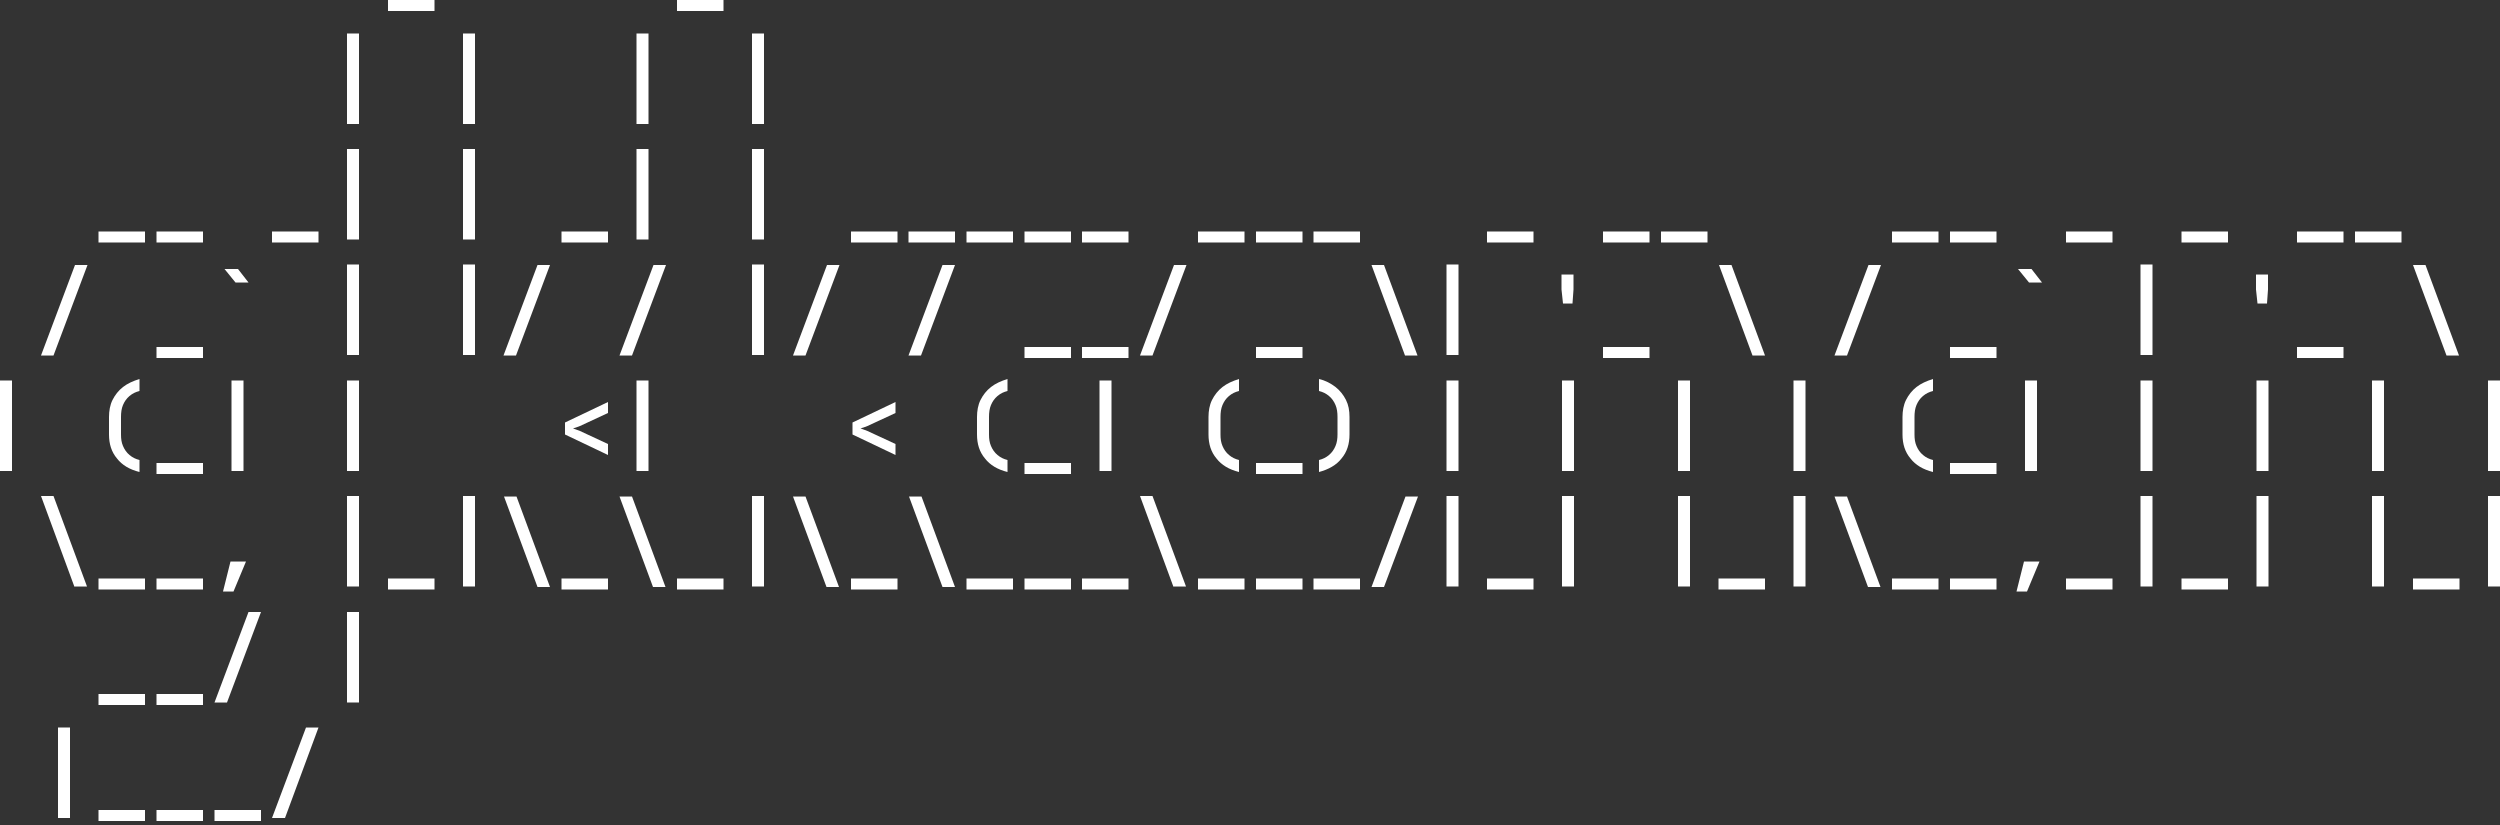 <svg width="500" height="165" viewBox="0 0 500 165" fill="none" xmlns="http://www.w3.org/2000/svg">
<rect x="0" y="0" width="500" height="165" fill="#333333" stroke="none"/>
<path d="M77.6 2.2V0H86.9V2.2H77.6Z" fill="white"/>
<path d="M135.4 2.2V0H144.7V2.2H135.4Z" fill="white"/>
<path d="M69.4 24.8V6.7H71.8V24.8H69.4Z" fill="white"/>
<path d="M92.6 24.8V6.7H95V24.8H92.6Z" fill="white"/>
<path d="M127.3 24.8V6.7H129.7V24.8H127.3Z" fill="white"/>
<path d="M150.4 24.8V6.7H152.8V24.8H150.4Z" fill="white"/>
<path d="M19.7 48.5V46.3H29V48.5H19.7Z" fill="white"/>
<path d="M31.3 48.5V46.3H40.6V48.5H31.3Z" fill="white"/>
<path d="M54.4 48.5V46.3H63.7V48.5H54.4Z" fill="white"/>
<path d="M69.4 47.9V29.8H71.8V47.9H69.4Z" fill="white"/>
<path d="M92.6 47.9V29.8H95V47.9H92.6Z" fill="white"/>
<path d="M112.3 48.5V46.3H121.6V48.5H112.3Z" fill="white"/>
<path d="M127.3 47.9V29.8H129.7V47.9H127.3Z" fill="white"/>
<path d="M150.4 47.9V29.8H152.8V47.9H150.4Z" fill="white"/>
<path d="M170.2 48.5V46.3H179.5V48.5H170.2Z" fill="white"/>
<path d="M181.7 48.5V46.3H191V48.5H181.7Z" fill="white"/>
<path d="M193.3 48.5V46.3H202.6V48.5H193.3Z" fill="white"/>
<path d="M204.9 48.5V46.3H214.2V48.5H204.9Z" fill="white"/>
<path d="M216.4 48.5V46.3H225.7V48.5H216.4Z" fill="white"/>
<path d="M239.6 48.5V46.3H248.9V48.5H239.6Z" fill="white"/>
<path d="M251.2 48.5V46.3H260.5V48.5H251.2Z" fill="white"/>
<path d="M262.7 48.5V46.3H272V48.5H262.7Z" fill="white"/>
<path d="M297.4 48.5V46.3H306.7V48.5H297.4Z" fill="white"/>
<path d="M320.6 48.5V46.3H329.9V48.5H320.6Z" fill="white"/>
<path d="M332.2 48.5V46.3H341.5V48.5H332.2Z" fill="white"/>
<path d="M378.4 48.5V46.3H387.7V48.5H378.4Z" fill="white"/>
<path d="M390 48.5V46.3H399.3V48.5H390Z" fill="white"/>
<path d="M413.2 48.5V46.3H422.5V48.5H413.2Z" fill="white"/>
<path d="M436.3 48.5V46.3H445.6V48.5H436.3Z" fill="white"/>
<path d="M459.4 48.5V46.3H468.7V48.5H459.4Z" fill="white"/>
<path d="M471 48.5V46.3H480.3V48.5H471Z" fill="white"/>
<path d="M8.2 71.1L15 53H17.5L10.7 71.1H8.2Z" fill="white"/>
<path d="M31.3 71.6V69.4H40.6V71.6H31.3Z" fill="white"/>
<path d="M47.1 56.5L44.9 53.8H47.6L49.7 56.5H47.1Z" fill="white"/>
<path d="M69.4 71.1V52.9H71.8V71H69.4V71.1Z" fill="white"/>
<path d="M92.6 71.1V52.9H95V71H92.6V71.1Z" fill="white"/>
<path d="M100.7 71.1L107.5 53H110L103.2 71.1H100.7Z" fill="white"/>
<path d="M123.9 71.1L130.7 53H133.2L126.4 71.1H123.9Z" fill="white"/>
<path d="M150.4 71.1V52.9H152.8V71H150.4V71.1Z" fill="white"/>
<path d="M158.6 71.1L165.4 53H167.9L161.1 71.1H158.6Z" fill="white"/>
<path d="M181.7 71.1L188.5 53H191L184.2 71.1H181.7Z" fill="white"/>
<path d="M204.9 71.6V69.4H214.2V71.6H204.9Z" fill="white"/>
<path d="M216.4 71.6V69.4H225.7V71.6H216.4Z" fill="white"/>
<path d="M228 71.1L234.8 53H237.3L230.5 71.1H228Z" fill="white"/>
<path d="M251.2 71.6V69.4H260.5V71.6H251.2Z" fill="white"/>
<path d="M281 71.1L274.3 53H276.8L283.5 71.1H281Z" fill="white"/>
<path d="M289.3 71.1V52.9H291.7V71H289.3V71.1Z" fill="white"/>
<path d="M312.6 60.7L312.3 57.9V54.9H314.7V57.9L314.5 60.7H312.6Z" fill="white"/>
<path d="M320.6 71.6V69.4H329.9V71.6H320.6Z" fill="white"/>
<path d="M350.5 71.1L343.8 53H346.3L353 71.1H350.5Z" fill="white"/>
<path d="M366.9 71.1L373.7 53H376.2L369.4 71.1H366.9Z" fill="white"/>
<path d="M390 71.6V69.4H399.3V71.6H390Z" fill="white"/>
<path d="M405.8 56.5L403.6 53.8H406.3L408.4 56.5H405.8Z" fill="white"/>
<path d="M428.1 71.1V52.9H430.5V71H428.1V71.1Z" fill="white"/>
<path d="M451.5 60.7L451.2 57.9V54.9H453.6V57.9L453.4 60.7H451.5Z" fill="white"/>
<path d="M459.4 71.6V69.4H468.7V71.6H459.4Z" fill="white"/>
<path d="M489.3 71.1L482.6 53H485.1L491.8 71.1H489.3Z" fill="white"/>
<path d="M0 94.2V76.1H2.4V94.2H0Z" fill="white"/>
<path d="M27.9 94.4C25.9 93.9 24.4 93 23.4 91.7C22.3 90.4 21.8 88.8 21.8 86.9V83.4C21.8 82.2 22 81 22.5 80C23 79 23.7 78.1 24.6 77.4C25.5 76.7 26.6 76.2 27.9 75.8V78.2C27.1 78.4 26.5 78.7 25.9 79.2C25.3 79.7 24.9 80.3 24.6 81C24.3 81.7 24.2 82.5 24.2 83.4V86.9C24.2 87.8 24.3 88.5 24.6 89.2C24.9 89.9 25.3 90.5 25.9 91C26.5 91.5 27.1 91.8 27.9 92V94.4Z" fill="white"/>
<path d="M31.3 94.8V92.6H40.6V94.8H31.3Z" fill="white"/>
<path d="M46.3 94.2V76.1H48.7V94.2H46.3Z" fill="white"/>
<path d="M69.4 94.2V76.1H71.8V94.2H69.4Z" fill="white"/>
<path d="M121.6 91L113 86.9V84.5L121.6 80.4V82.6L116 85.2C115.7 85.3 115.5 85.4 115.2 85.5C114.9 85.6 114.8 85.6 114.6 85.7C114.7 85.7 114.9 85.8 115.2 85.9C115.5 86 115.7 86.1 116 86.2L121.6 88.8V91Z" fill="white"/>
<path d="M127.3 94.2V76.1H129.7V94.2H127.3Z" fill="white"/>
<path d="M179.1 91L170.5 86.9V84.5L179.1 80.4V82.6L173.5 85.2C173.2 85.3 173 85.4 172.7 85.5C172.4 85.6 172.3 85.6 172.1 85.7C172.2 85.7 172.4 85.8 172.7 85.9C173 86 173.2 86.1 173.5 86.2L179.1 88.8V91Z" fill="white"/>
<path d="M201.5 94.4C199.5 93.9 198 93 197 91.7C195.9 90.4 195.4 88.8 195.4 86.9V83.4C195.4 82.2 195.6 81 196.1 80C196.6 79 197.3 78.1 198.2 77.4C199.1 76.7 200.2 76.2 201.5 75.8V78.2C200.7 78.4 200.1 78.7 199.5 79.2C198.9 79.7 198.5 80.3 198.2 81C197.9 81.7 197.8 82.5 197.8 83.4V86.9C197.8 87.8 197.9 88.5 198.2 89.2C198.5 89.9 198.9 90.5 199.5 91C200.1 91.5 200.7 91.8 201.5 92V94.4Z" fill="white"/>
<path d="M204.9 94.8V92.6H214.2V94.8H204.9Z" fill="white"/>
<path d="M219.9 94.2V76.1H222.3V94.2H219.9Z" fill="white"/>
<path d="M247.8 94.4C245.8 93.9 244.3 93 243.3 91.7C242.2 90.4 241.7 88.8 241.7 86.9V83.4C241.7 82.2 241.9 81 242.4 80C242.9 79 243.6 78.1 244.5 77.4C245.4 76.7 246.5 76.2 247.8 75.8V78.2C247 78.4 246.4 78.7 245.8 79.2C245.2 79.7 244.8 80.3 244.5 81C244.2 81.7 244.1 82.5 244.1 83.4V86.9C244.1 87.8 244.2 88.5 244.5 89.2C244.8 89.9 245.2 90.5 245.8 91C246.4 91.5 247 91.8 247.8 92V94.4Z" fill="white"/>
<path d="M251.2 94.8V92.6H260.5V94.8H251.2Z" fill="white"/>
<path d="M263.8 94.4V92C264.6 91.8 265.2 91.5 265.8 91C266.4 90.5 266.8 89.9 267.1 89.2C267.4 88.5 267.5 87.7 267.5 86.9V83.4C267.5 82.5 267.4 81.7 267.1 81C266.8 80.3 266.4 79.7 265.8 79.2C265.2 78.7 264.6 78.4 263.8 78.2V75.8C265.1 76.1 266.2 76.7 267.1 77.4C268 78.1 268.7 79 269.2 80C269.7 81 269.9 82.1 269.9 83.4V86.9C269.9 88.8 269.4 90.4 268.3 91.7C267.3 93 265.7 93.9 263.8 94.4Z" fill="white"/>
<path d="M289.3 94.2V76.1H291.7V94.2H289.3Z" fill="white"/>
<path d="M312.4 94.2V76.1H314.8V94.2H312.4Z" fill="white"/>
<path d="M335.6 94.2V76.1H338V94.2H335.6Z" fill="white"/>
<path d="M358.7 94.2V76.1H361.1V94.2H358.7Z" fill="white"/>
<path d="M386.6 94.4C384.6 93.9 383.1 93 382.1 91.7C381 90.4 380.5 88.8 380.5 86.9V83.4C380.5 82.2 380.7 81 381.2 80C381.7 79 382.4 78.1 383.3 77.4C384.2 76.7 385.3 76.2 386.6 75.8V78.2C385.8 78.4 385.2 78.7 384.6 79.2C384 79.7 383.6 80.3 383.3 81C383 81.7 382.9 82.5 382.9 83.4V86.9C382.9 87.8 383 88.5 383.3 89.2C383.6 89.9 384 90.5 384.6 91C385.2 91.5 385.8 91.8 386.6 92V94.4Z" fill="white"/>
<path d="M390 94.8V92.6H399.3V94.8H390Z" fill="white"/>
<path d="M405 94.2V76.1H407.4V94.2H405Z" fill="white"/>
<path d="M428.1 94.2V76.1H430.5V94.2H428.1Z" fill="white"/>
<path d="M451.3 94.2V76.1H453.7V94.2H451.3Z" fill="white"/>
<path d="M474.4 94.2V76.1H476.8V94.2H474.4Z" fill="white"/>
<path d="M497.6 94.2V76.1H500V94.2H497.6Z" fill="white"/>
<path d="M14.9 117.4L8.2 99.2H10.7L17.4 117.3H14.9V117.4Z" fill="white"/>
<path d="M19.7 117.9V115.7H29V117.9H19.7Z" fill="white"/>
<path d="M31.3 117.9V115.7H40.6V117.9H31.3Z" fill="white"/>
<path d="M44.6 118.3L46.1 112.3H49.2L46.7 118.3H44.6Z" fill="white"/>
<path d="M69.4 117.4V99.2H71.8V117.3H69.4V117.4Z" fill="white"/>
<path d="M77.6 117.9V115.7H86.9V117.9H77.6Z" fill="white"/>
<path d="M92.6 117.4V99.2H95V117.3H92.6V117.4Z" fill="white"/>
<path d="M107.5 117.4L100.8 99.3H103.3L110 117.4H107.5Z" fill="white"/>
<path d="M112.3 117.9V115.7H121.6V117.9H112.3Z" fill="white"/>
<path d="M130.6 117.4L123.9 99.3H126.4L133.1 117.4H130.6Z" fill="white"/>
<path d="M135.4 117.9V115.7H144.7V117.9H135.4Z" fill="white"/>
<path d="M150.4 117.4V99.2H152.8V117.3H150.4V117.4Z" fill="white"/>
<path d="M165.3 117.4L158.6 99.3H161.1L167.8 117.4H165.3Z" fill="white"/>
<path d="M170.2 117.9V115.7H179.5V117.9H170.2Z" fill="white"/>
<path d="M188.5 117.4L181.8 99.3H184.3L191 117.4H188.5Z" fill="white"/>
<path d="M193.3 117.9V115.7H202.6V117.9H193.3Z" fill="white"/>
<path d="M204.9 117.9V115.7H214.2V117.9H204.9Z" fill="white"/>
<path d="M216.4 117.9V115.7H225.7V117.9H216.4Z" fill="white"/>
<path d="M234.7 117.4L228 99.2H230.5L237.2 117.3H234.7V117.4Z" fill="white"/>
<path d="M239.6 117.9V115.7H248.9V117.9H239.6Z" fill="white"/>
<path d="M251.2 117.9V115.7H260.5V117.9H251.2Z" fill="white"/>
<path d="M262.7 117.9V115.7H272V117.9H262.7Z" fill="white"/>
<path d="M274.3 117.4L281.1 99.3H283.6L276.8 117.4H274.3Z" fill="white"/>
<path d="M289.3 117.4V99.2H291.7V117.3H289.3V117.4Z" fill="white"/>
<path d="M297.4 117.9V115.7H306.7V117.9H297.4Z" fill="white"/>
<path d="M312.4 117.4V99.2H314.8V117.3H312.4V117.4Z" fill="white"/>
<path d="M335.6 117.4V99.2H338V117.3H335.6V117.4Z" fill="white"/>
<path d="M343.7 117.9V115.7H353V117.9H343.7Z" fill="white"/>
<path d="M358.7 117.4V99.2H361.1V117.3H358.7V117.4Z" fill="white"/>
<path d="M373.6 117.4L366.9 99.3H369.4L376.1 117.4H373.6Z" fill="white"/>
<path d="M378.4 117.9V115.7H387.7V117.9H378.4Z" fill="white"/>
<path d="M390 117.9V115.7H399.3V117.9H390Z" fill="white"/>
<path d="M403.3 118.3L404.8 112.3H407.9L405.4 118.3H403.3Z" fill="white"/>
<path d="M413.2 117.9V115.7H422.5V117.9H413.2Z" fill="white"/>
<path d="M428.1 117.4V99.2H430.5V117.3H428.1V117.4Z" fill="white"/>
<path d="M436.3 117.9V115.7H445.6V117.9H436.3Z" fill="white"/>
<path d="M451.3 117.4V99.2H453.7V117.3H451.3V117.4Z" fill="white"/>
<path d="M474.4 117.4V99.2H476.8V117.3H474.4V117.4Z" fill="white"/>
<path d="M482.6 117.9V115.7H491.9V117.9H482.6Z" fill="white"/>
<path d="M497.6 117.4V99.2H500V117.3H497.6V117.4Z" fill="white"/>
<path d="M19.7 141V138.8H29V141H19.7Z" fill="white"/>
<path d="M31.3 141V138.8H40.6V141H31.3Z" fill="white"/>
<path d="M42.9 140.5L49.7 122.4H52.2L45.4 140.5H42.9Z" fill="white"/>
<path d="M69.4 140.5V122.4H71.8V140.5H69.4Z" fill="white"/>
<path d="M11.6 163.6V145.5H14V163.6H11.6Z" fill="white"/>
<path d="M19.7 164.2V162H29V164.2H19.7Z" fill="white"/>
<path d="M31.3 164.2V162H40.6V164.2H31.3Z" fill="white"/>
<path d="M42.9 164.2V162H52.2V164.2H42.9Z" fill="white"/>
<path d="M54.4 163.6L61.2 145.5H63.7L57 163.6H54.4Z" fill="white"/>
</svg>
